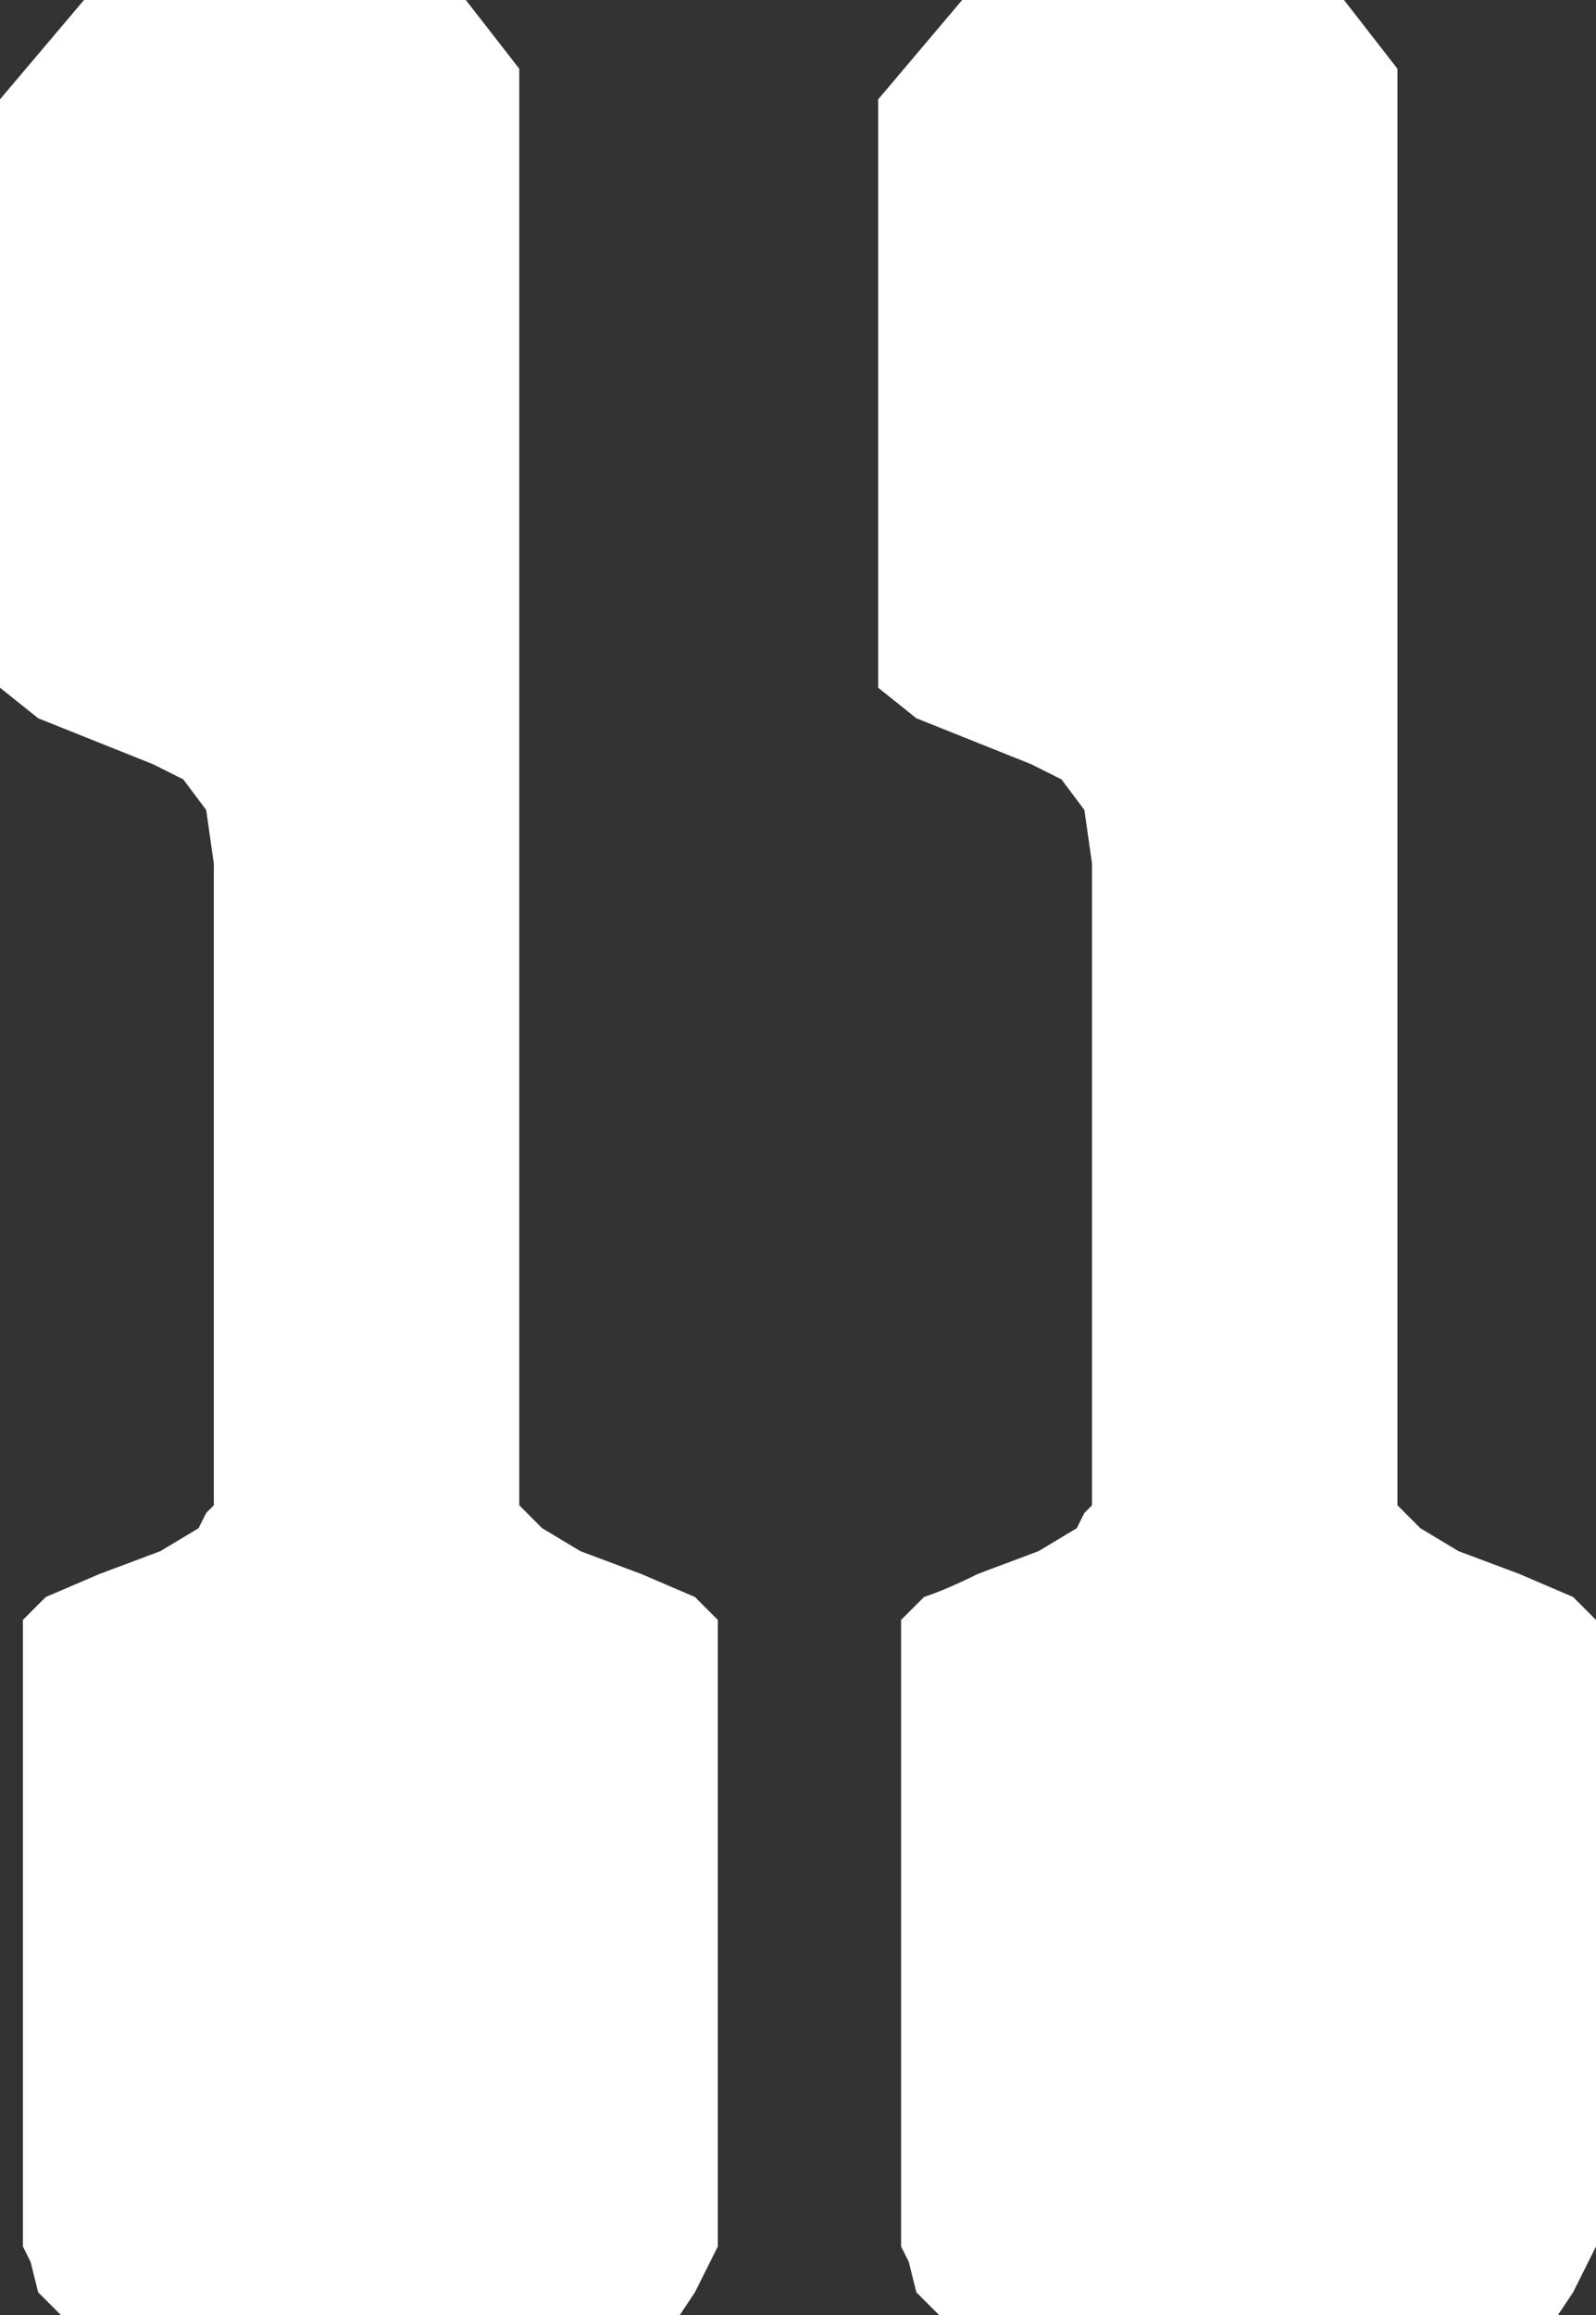 <?xml version="1.0" encoding="UTF-8" standalone="no"?>
<svg xmlns:ffdec="https://www.free-decompiler.com/flash" xmlns:xlink="http://www.w3.org/1999/xlink" ffdec:objectType="shape" height="15.15px" width="10.45px" xmlns="http://www.w3.org/2000/svg">
  <rect width="100%" height="100%" fill="#333333" stroke="none"/>
  <g transform="matrix(1.0, 0.0, 0.0, 1.0, -3.35, -3.0)">
    <path d="M10.3 8.1 L10.1 8.0 9.85 7.9 9.35 7.7 9.1 7.5 9.1 3.65 9.65 3.0 12.15 3.0 12.5 3.45 12.5 12.85 12.55 12.9 12.65 13.0 12.9 13.15 13.3 13.3 13.65 13.45 13.8 13.6 13.8 17.7 13.75 17.8 13.65 18.0 13.55 18.15 9.5 18.15 9.35 18.0 9.3 17.8 9.25 17.7 9.25 13.6 9.4 13.45 Q9.55 13.4 9.75 13.3 L10.15 13.15 10.4 13.0 10.45 12.9 10.5 12.85 10.5 8.65 10.45 8.3 10.3 8.1 M6.75 3.45 L6.75 12.85 6.8 12.9 6.9 13.0 7.15 13.15 7.55 13.3 7.9 13.45 8.05 13.6 8.05 17.7 8.0 17.8 7.9 18.0 7.8 18.15 3.75 18.15 3.6 18.0 3.55 17.8 3.5 17.7 3.5 13.6 3.65 13.45 4.0 13.3 4.4 13.15 4.65 13.0 4.7 12.9 4.75 12.85 4.75 8.65 4.7 8.3 4.55 8.1 4.35 8.0 4.1 7.9 3.6 7.7 3.35 7.5 3.35 3.65 3.9 3.0 6.4 3.0 6.75 3.45" fill="#ffffff" fill-rule="evenodd" stroke="none"/>
  </g>
</svg>
